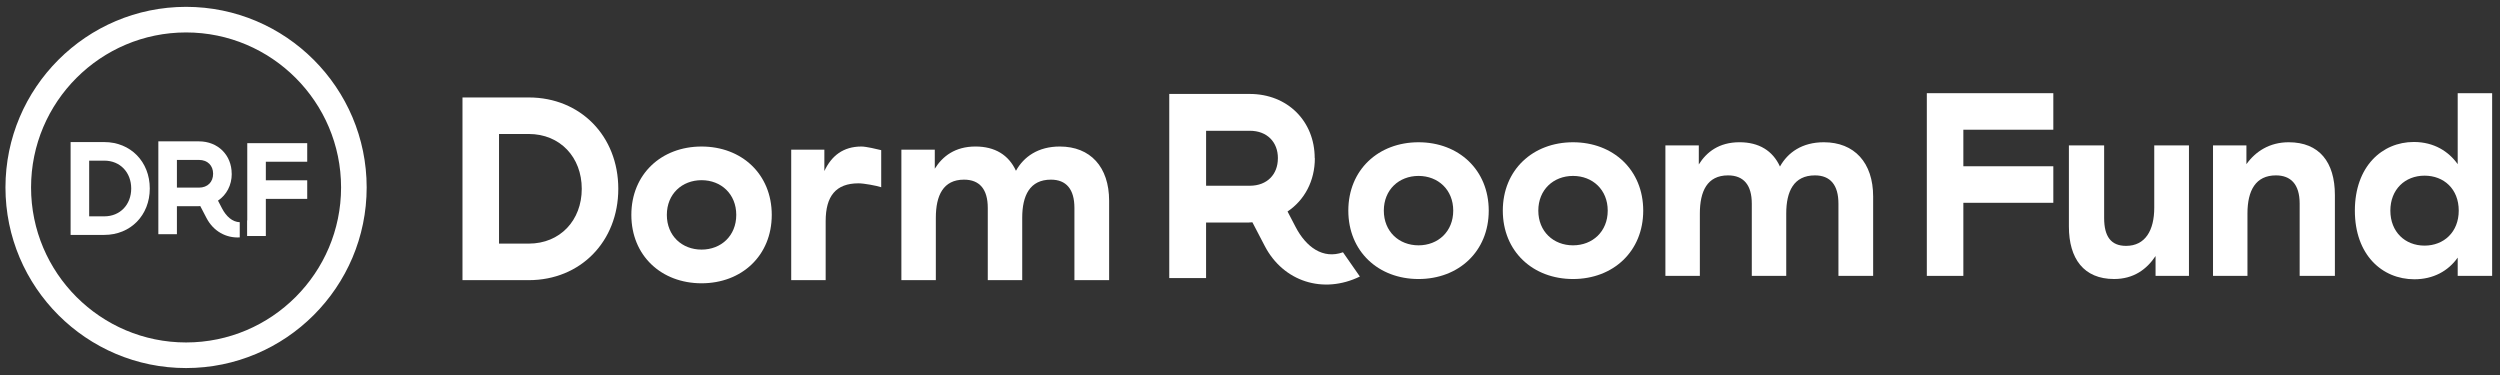 <?xml version="1.0" encoding="UTF-8"?>
<svg width="293px" height="44px" viewBox="0 0 293 44" version="1.1" xmlns="http://www.w3.org/2000/svg" xmlns:xlink="http://www.w3.org/1999/xlink">
    <rect x="0" y="0" width="293" height="44" fill="#333333" stroke="none"/>
    <!-- Generator: Sketch 42 (36781) - http://www.bohemiancoding.com/sketch -->
    <title>Group 4</title>
    <desc>Created with Sketch.</desc>
    <defs></defs>
    <g id="Page-1" stroke="none" stroke-width="1" fill="none" fill-rule="evenodd">
        <g id="Group-4" fill-rule="nonzero" fill="#FFFFFF">
            <path d="M61.972,11.422 C68.028,11.422 72.464,15.948 72.464,22.128 C72.464,28.306 68.028,32.834 61.972,32.834 L54.203,32.834 L54.203,11.422 L61.972,11.422 L61.972,11.422 Z M61.972,15.703 L58.485,15.703 L58.485,28.551 L61.972,28.551 C65.643,28.551 68.182,25.828 68.182,22.128 C68.182,18.427 65.643,15.703 61.972,15.703 L61.972,15.703 Z" id="Shape"></path>
            <path d="M82.222,17.173 C86.933,17.173 90.45,20.414 90.45,25.186 C90.45,29.959 86.933,33.201 82.222,33.201 C77.511,33.201 73.994,29.96 73.994,25.186 C73.994,20.414 77.511,17.173 82.222,17.173 M82.222,21.118 C79.928,21.118 78.154,22.738 78.154,25.185 C78.154,27.633 79.928,29.253 82.222,29.253 C84.516,29.253 86.29,27.633 86.29,25.185 C86.29,22.738 84.516,21.118 82.222,21.118" id="Shape"></path>
            <path d="M100.958,17.172 C101.509,17.172 102.789,17.477 103.278,17.598 L103.278,21.943 C102.728,21.759 101.264,21.486 100.621,21.486 C97.961,21.486 96.768,22.985 96.768,25.921 L96.768,32.834 L92.73,32.834 L92.73,17.54 L96.615,17.54 L96.615,20.048 C97.44,18.273 98.817,17.172 100.958,17.172" id="Shape"></path>
            <path d="M124.209,17.172 C127.788,17.172 129.99,19.559 129.99,23.534 L129.99,32.833 L125.922,32.833 L125.922,24.36 C125.922,22.189 124.974,21.055 123.169,21.055 C120.691,21.055 119.804,22.922 119.804,25.523 L119.804,32.833 L115.767,32.833 L115.767,24.36 C115.767,22.189 114.818,21.055 112.983,21.055 C110.536,21.055 109.68,22.922 109.68,25.523 L109.68,32.833 L105.642,32.833 L105.642,17.539 L109.557,17.539 L109.557,19.772 C110.475,18.302 111.943,17.171 114.329,17.171 C116.593,17.171 118.214,18.15 119.07,20.017 C119.988,18.365 121.67,17.172 124.209,17.172" id="Shape"></path>
            <path d="M166.252,16.673 C170.963,16.673 174.48,19.914 174.48,24.686 C174.48,29.459 170.963,32.701 166.252,32.701 C161.54,32.701 158.023,29.46 158.023,24.686 C158.023,19.914 161.54,16.673 166.252,16.673 M166.252,20.618 C163.957,20.618 162.184,22.238 162.184,24.685 C162.184,27.133 163.957,28.753 166.252,28.753 C168.546,28.753 170.319,27.133 170.319,24.685 C170.319,22.238 168.546,20.618 166.252,20.618" id="Shape"></path>
            <path d="M184.358,16.673 C189.069,16.673 192.586,19.914 192.586,24.686 C192.586,29.459 189.069,32.701 184.358,32.701 C179.646,32.701 176.129,29.46 176.129,24.686 C176.13,19.914 179.646,16.673 184.358,16.673 M184.358,20.618 C182.064,20.618 180.29,22.238 180.29,24.685 C180.29,27.133 182.064,28.753 184.358,28.753 C186.652,28.753 188.425,27.133 188.425,24.685 C188.426,22.238 186.652,20.618 184.358,20.618" id="Shape"></path>
            <path d="M213.752,16.672 C217.331,16.672 219.533,19.059 219.533,23.034 L219.533,32.333 L215.465,32.333 L215.465,23.86 C215.465,21.689 214.517,20.555 212.712,20.555 C210.233,20.555 209.347,22.422 209.347,25.023 L209.347,32.333 L205.31,32.333 L205.31,23.86 C205.31,21.689 204.361,20.555 202.526,20.555 C200.08,20.555 199.223,22.422 199.223,25.023 L199.223,32.333 L195.185,32.333 L195.185,17.039 L199.1,17.039 L199.1,19.272 C200.018,17.802 201.486,16.671 203.872,16.671 C206.136,16.671 207.757,17.65 208.612,19.517 C209.531,17.865 211.213,16.672 213.752,16.672" id="Shape"></path>
            <polygon id="Shape" points="240.649 10.921 240.649 15.203 230.105 15.203 230.105 19.486 240.649 19.486 240.649 23.768 230.105 23.768 230.105 32.333 225.824 32.333 225.824 10.921"></polygon>
            <path d="M256.546,17.039 L256.546,32.333 L252.631,32.333 L252.631,30.008 C251.591,31.57 250.061,32.7 247.767,32.7 C244.219,32.7 242.475,30.314 242.475,26.553 L242.475,17.039 L246.605,17.039 L246.605,25.543 C246.605,27.715 247.4,28.816 249.174,28.816 C251.438,28.816 252.478,26.98 252.478,24.349 L252.478,17.038 L256.546,17.038 L256.546,17.039 Z" id="Shape"></path>
            <path d="M268.235,16.672 C271.814,16.672 273.649,18.997 273.649,22.852 L273.649,32.333 L269.52,32.333 L269.52,23.86 C269.52,21.565 268.449,20.555 266.737,20.555 C264.382,20.555 263.402,22.299 263.402,25.023 L263.402,32.333 L259.365,32.333 L259.365,17.039 L263.28,17.039 L263.28,19.242 C264.352,17.742 266.002,16.672 268.235,16.672" id="Shape"></path>
            <path d="M292.079,10.921 L292.079,32.334 L288.042,32.334 L288.042,30.192 C286.941,31.752 285.197,32.731 282.965,32.731 C279.171,32.731 275.99,29.855 275.99,24.685 C275.99,19.516 279.171,16.64 282.904,16.64 C285.289,16.64 287.002,17.773 288.042,19.241 L288.042,10.921 L292.079,10.921 Z M280.15,24.686 C280.15,27.165 281.863,28.786 284.157,28.786 C286.421,28.786 288.164,27.195 288.164,24.686 C288.164,22.147 286.421,20.588 284.157,20.588 C281.863,20.588 280.15,22.209 280.15,24.686 L280.15,24.686 Z" id="Shape"></path>
            <path d="M157.397,29.567 C155.053,30.403 153.078,28.967 151.844,26.599 L150.9,24.787 C152.88,23.463 154.1,21.219 154.1,18.547 L154.083,18.532 C154.083,14.216 150.908,11.011 146.469,11.011 L146.339,11.011 L137.037,11.011 L137.037,32.588 L141.352,32.588 L141.352,26.084 L146.316,26.084 L146.485,26.068 C146.586,26.068 146.683,26.058 146.782,26.053 L148.23,28.832 C150.411,33.019 155.089,34.498 159.378,32.41 L157.397,29.567 Z M149.767,18.562 C149.767,20.412 148.534,21.769 146.469,21.769 L141.354,21.769 L141.354,15.326 L146.471,15.326 C148.537,15.326 149.77,16.683 149.77,18.532 L149.767,18.562 Z" id="Shape"></path>
            <path d="M12.223,16.651 C15.301,16.651 17.555,18.952 17.555,22.092 C17.555,25.231 15.301,27.531 12.223,27.531 L8.275,27.531 L8.275,16.65 L12.223,16.65 L12.223,16.651 Z M12.223,18.827 L10.451,18.827 L10.451,25.355 L12.223,25.355 C14.088,25.355 15.378,23.972 15.378,22.092 C15.377,20.211 14.087,18.827 12.223,18.827 L12.223,18.827 Z" id="Shape"></path>
            <polygon id="Shape" points="36.006 16.779 36.006 18.955 31.156 18.955 31.156 21.131 36.006 21.131 36.006 23.308 31.156 23.308 31.156 27.66 28.98 27.66 28.98 16.779"></polygon>
            <path d="M28.997,27.672 C29.316,27.584 29.634,27.463 29.948,27.3 L29.079,25.816 C29.051,25.831 29.024,25.839 28.997,25.851 L28.997,27.672 Z" id="Shape"></path>
            <path d="M28.098,26.042 C27.236,26.015 26.514,25.367 26.024,24.427 L25.548,23.513 C26.547,22.846 27.161,21.714 27.161,20.367 L27.154,20.359 C27.154,18.183 25.553,16.567 23.314,16.567 L23.248,16.567 L18.558,16.567 L18.558,27.447 L20.734,27.447 L20.734,24.169 L23.237,24.169 L23.322,24.159 C23.373,24.159 23.422,24.154 23.472,24.152 L24.202,25.553 C25.011,27.108 26.505,27.92 28.098,27.823 L28.098,26.042 Z M24.976,20.375 C24.976,21.307 24.354,21.99 23.313,21.99 L20.734,21.99 L20.734,18.742 L23.314,18.742 C24.356,18.742 24.977,19.427 24.977,20.358 L24.976,20.375 Z" id="Shape"></path>
            <path d="M21.807,43.136 C10.136,43.136 0.64,33.641 0.64,21.969 C0.64,10.297 10.136,0.802 21.807,0.802 C33.478,0.802 42.974,10.297 42.974,21.969 C42.974,33.641 33.478,43.136 21.807,43.136 M21.807,3.802 C11.79,3.802 3.64,11.95 3.64,21.969 C3.64,31.987 11.79,40.136 21.807,40.136 C31.824,40.136 39.974,31.987 39.974,21.969 C39.974,11.95 31.824,3.802 21.807,3.802" id="Shape"></path>
        </g>
    </g>
</svg>